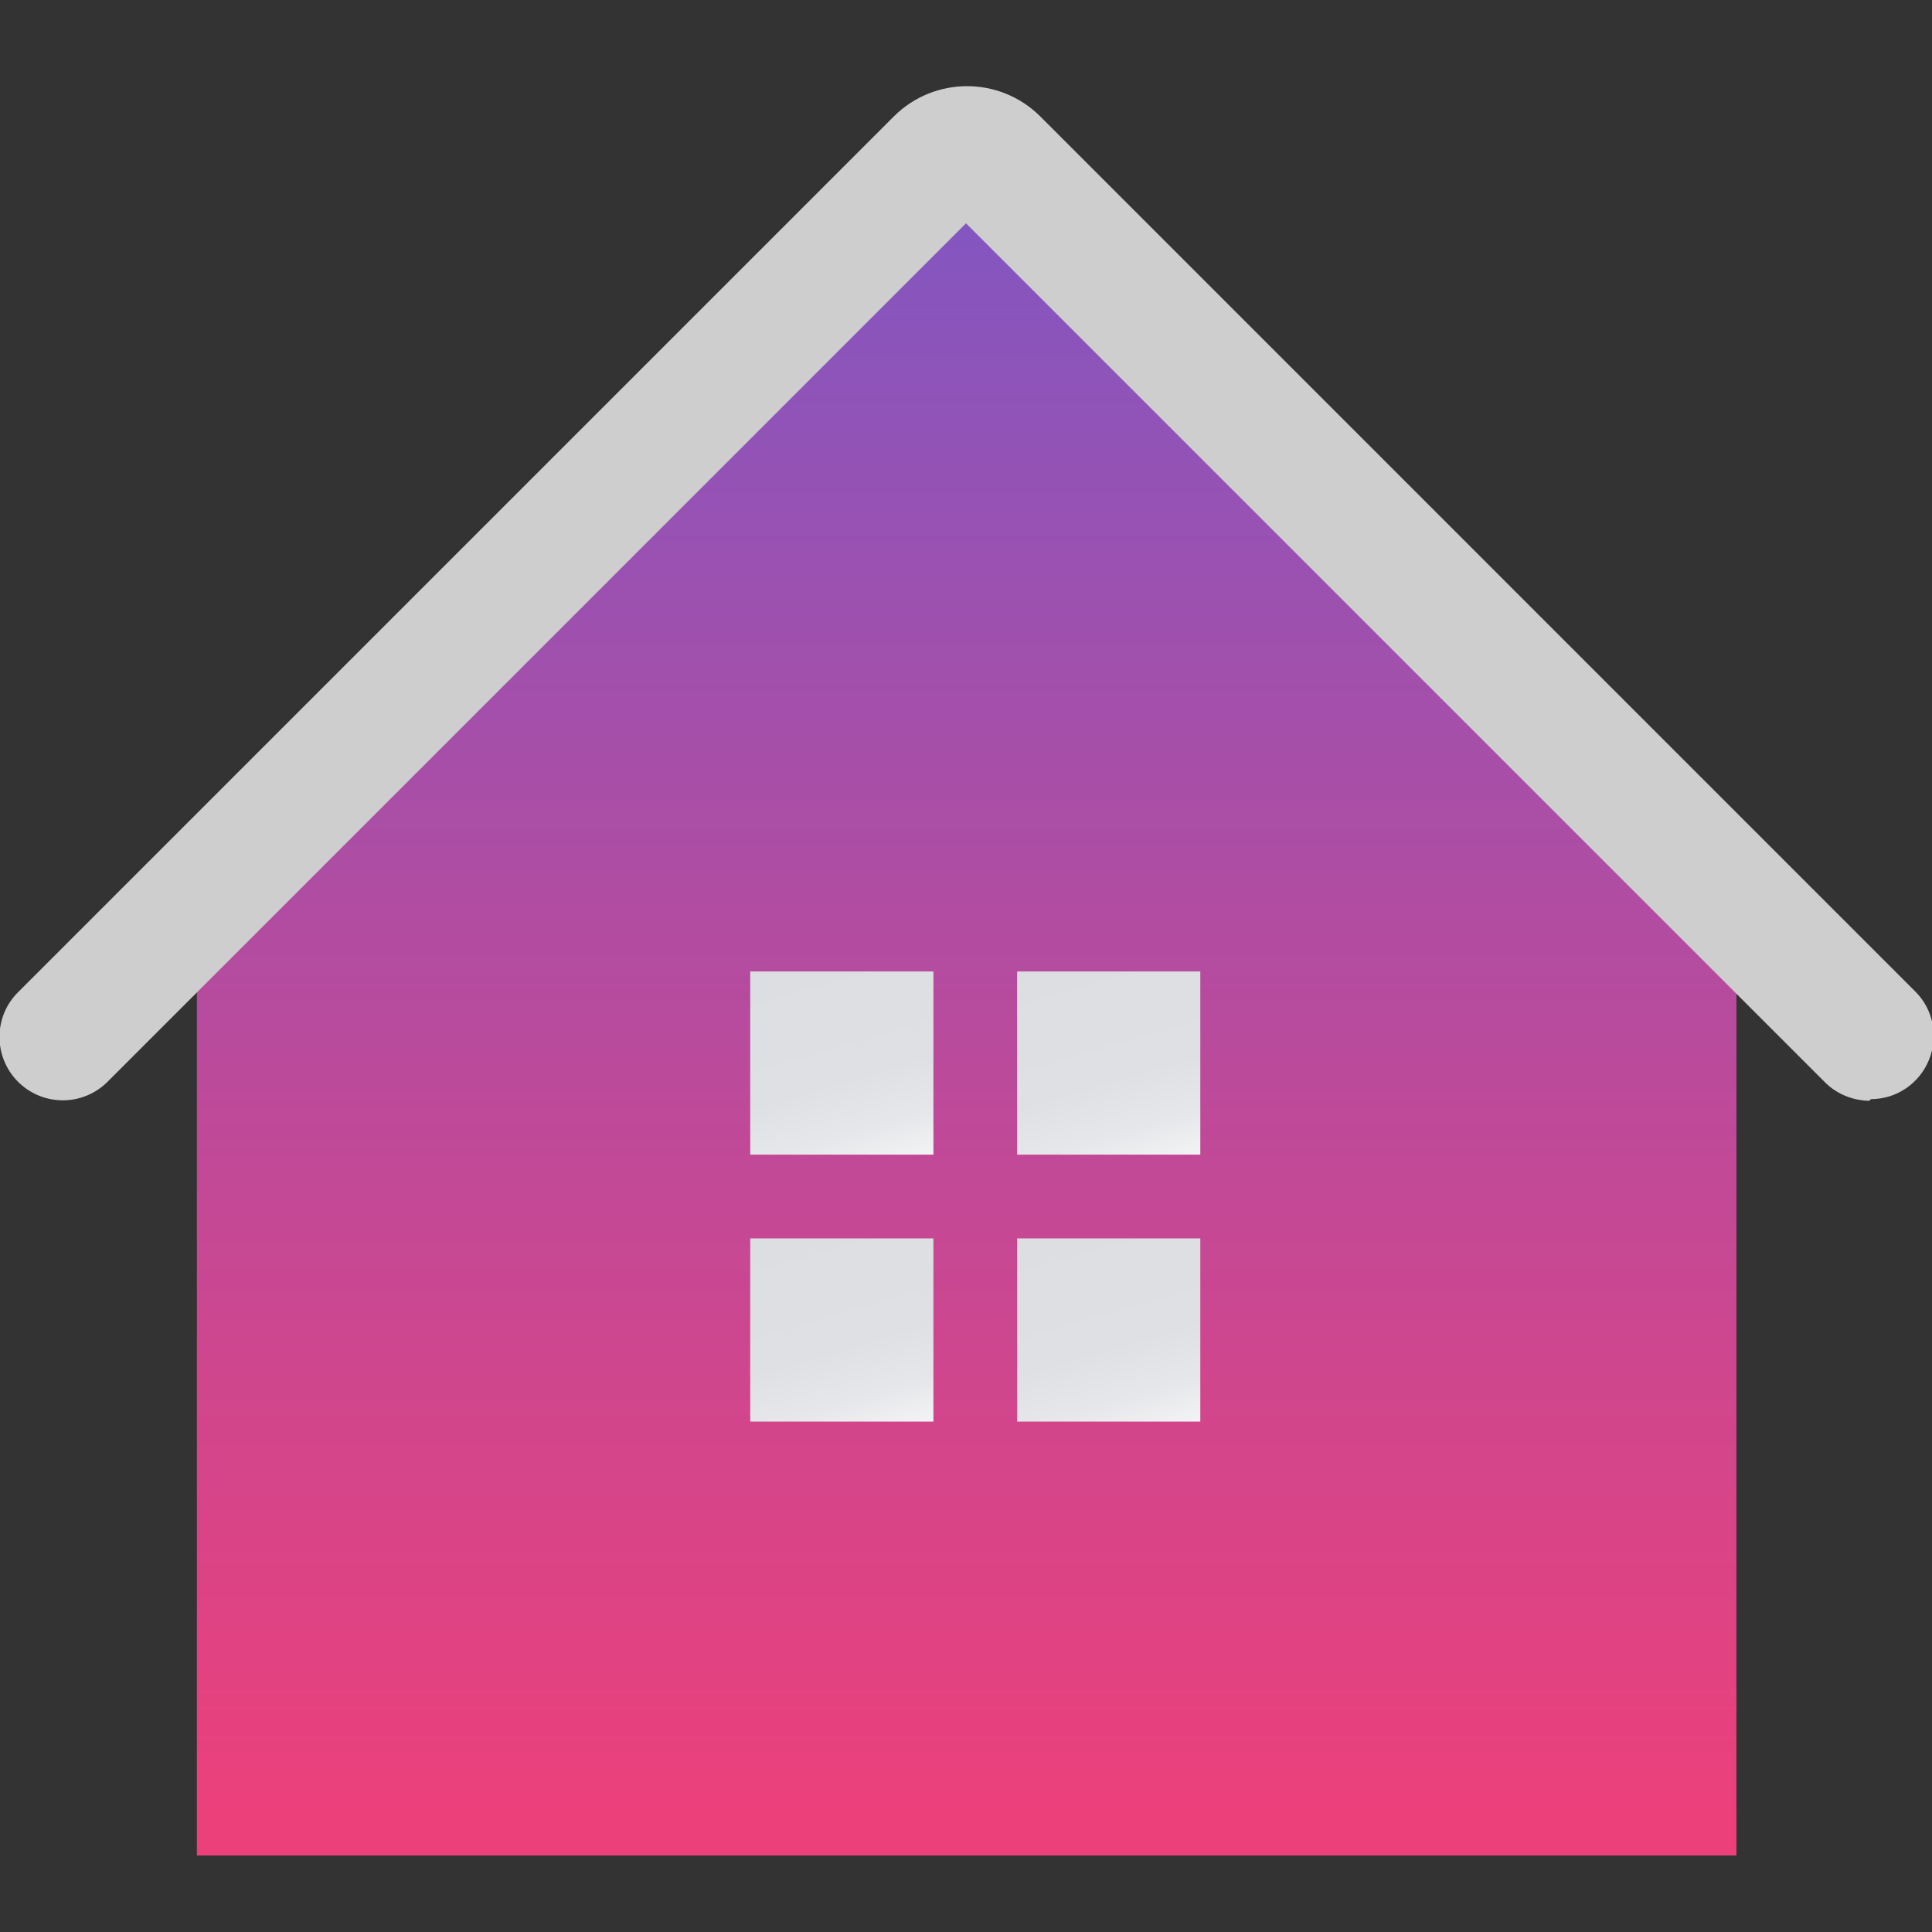 
<svg xmlns="http://www.w3.org/2000/svg" xmlns:xlink="http://www.w3.org/1999/xlink" width="22px" height="22px" viewBox="0 0 22 22" version="1.1">
<rect x="0" y="0" width="22" height="22" fill="#333333" stroke="none"/>
<defs>
<linearGradient id="linear0" gradientUnits="userSpaceOnUse" x1="32" y1="60.27" x2="32" y2="4.37" gradientTransform="matrix(0.344,0,0,0.344,0,0)">
<stop offset="0" style="stop-color:rgb(92.549%,25.098%,47.843%);stop-opacity:1;"/>
<stop offset="1" style="stop-color:rgb(49.412%,34.118%,76.863%);stop-opacity:1;"/>
</linearGradient>
<linearGradient id="linear1" gradientUnits="userSpaceOnUse" x1="26.83" y1="31.6" x2="28.94" y2="38.82" gradientTransform="matrix(0.344,0,0,0.344,0,0)">
<stop offset="0" style="stop-color:rgb(86.275%,87.059%,88.627%);stop-opacity:1;"/>
<stop offset="0.57" style="stop-color:rgb(87.059%,87.843%,89.412%);stop-opacity:1;"/>
<stop offset="0.81" style="stop-color:rgb(89.804%,90.588%,91.765%);stop-opacity:1;"/>
<stop offset="0.99" style="stop-color:rgb(94.902%,95.294%,95.686%);stop-opacity:1;"/>
<stop offset="1" style="stop-color:rgb(95.294%,95.686%,96.078%);stop-opacity:1;"/>
</linearGradient>
<linearGradient id="linear2" gradientUnits="userSpaceOnUse" x1="35.67" y1="31.6" x2="37.78" y2="38.82" gradientTransform="matrix(0.344,0,0,0.344,0,0)">
<stop offset="0" style="stop-color:rgb(86.275%,87.059%,88.627%);stop-opacity:1;"/>
<stop offset="0.57" style="stop-color:rgb(87.059%,87.843%,89.412%);stop-opacity:1;"/>
<stop offset="0.81" style="stop-color:rgb(89.804%,90.588%,91.765%);stop-opacity:1;"/>
<stop offset="0.99" style="stop-color:rgb(94.902%,95.294%,95.686%);stop-opacity:1;"/>
<stop offset="1" style="stop-color:rgb(95.294%,95.686%,96.078%);stop-opacity:1;"/>
</linearGradient>
<linearGradient id="linear3" gradientUnits="userSpaceOnUse" x1="26.83" y1="40.44" x2="28.94" y2="47.66" gradientTransform="matrix(0.344,0,0,0.344,0,0)">
<stop offset="0" style="stop-color:rgb(86.275%,87.059%,88.627%);stop-opacity:1;"/>
<stop offset="0.57" style="stop-color:rgb(87.059%,87.843%,89.412%);stop-opacity:1;"/>
<stop offset="0.81" style="stop-color:rgb(89.804%,90.588%,91.765%);stop-opacity:1;"/>
<stop offset="0.99" style="stop-color:rgb(94.902%,95.294%,95.686%);stop-opacity:1;"/>
<stop offset="1" style="stop-color:rgb(95.294%,95.686%,96.078%);stop-opacity:1;"/>
</linearGradient>
<linearGradient id="linear4" gradientUnits="userSpaceOnUse" x1="35.67" y1="40.44" x2="37.78" y2="47.66" gradientTransform="matrix(0.344,0,0,0.344,0,0)">
<stop offset="0" style="stop-color:rgb(86.275%,87.059%,88.627%);stop-opacity:1;"/>
<stop offset="0.57" style="stop-color:rgb(87.059%,87.843%,89.412%);stop-opacity:1;"/>
<stop offset="0.81" style="stop-color:rgb(89.804%,90.588%,91.765%);stop-opacity:1;"/>
<stop offset="0.99" style="stop-color:rgb(94.902%,95.294%,95.686%);stop-opacity:1;"/>
<stop offset="1" style="stop-color:rgb(95.294%,95.686%,96.078%);stop-opacity:1;"/>
</linearGradient>
</defs>
<g id="surface1">
<path style=" stroke:none;fill-rule:nonzero;fill:url(#linear0);" d="M 17.555 7.426 L 12.055 1.926 C 11.777 1.645 11.402 1.488 11.008 1.488 C 10.613 1.488 10.234 1.645 9.957 1.926 L 4.457 7.426 L 2.242 9.625 L 2.242 21.129 L 19.773 21.129 L 19.773 9.625 Z M 17.555 7.426 "/>
<path style=" stroke:none;fill-rule:nonzero;fill:rgb(80.784%,80.784%,80.784%);fill-opacity:1;" d="M 21.285 12.535 C 21.094 12.531 20.914 12.457 20.781 12.324 L 11 2.543 L 1.219 12.324 C 0.934 12.602 0.48 12.598 0.199 12.312 C -0.078 12.027 -0.074 11.57 0.211 11.293 L 10.18 1.324 C 10.641 0.867 11.383 0.867 11.844 1.324 L 21.812 11.293 C 22.016 11.496 22.074 11.805 21.965 12.07 C 21.855 12.34 21.594 12.516 21.305 12.516 Z M 21.285 12.535 "/>
<path style=" stroke:none;fill-rule:nonzero;fill:url(#linear1);" d="M 8.543 11.062 L 10.629 11.062 L 10.629 13.148 L 8.543 13.148 Z M 8.543 11.062 "/>
<path style=" stroke:none;fill-rule:nonzero;fill:url(#linear2);" d="M 11.582 11.062 L 13.668 11.062 L 13.668 13.148 L 11.582 13.148 Z M 11.582 11.062 "/>
<path style=" stroke:none;fill-rule:nonzero;fill:url(#linear3);" d="M 8.543 14.102 L 10.629 14.102 L 10.629 16.188 L 8.543 16.188 Z M 8.543 14.102 "/>
<path style=" stroke:none;fill-rule:nonzero;fill:url(#linear4);" d="M 11.582 14.102 L 13.668 14.102 L 13.668 16.188 L 11.582 16.188 Z M 11.582 14.102 "/>
</g>
</svg>
